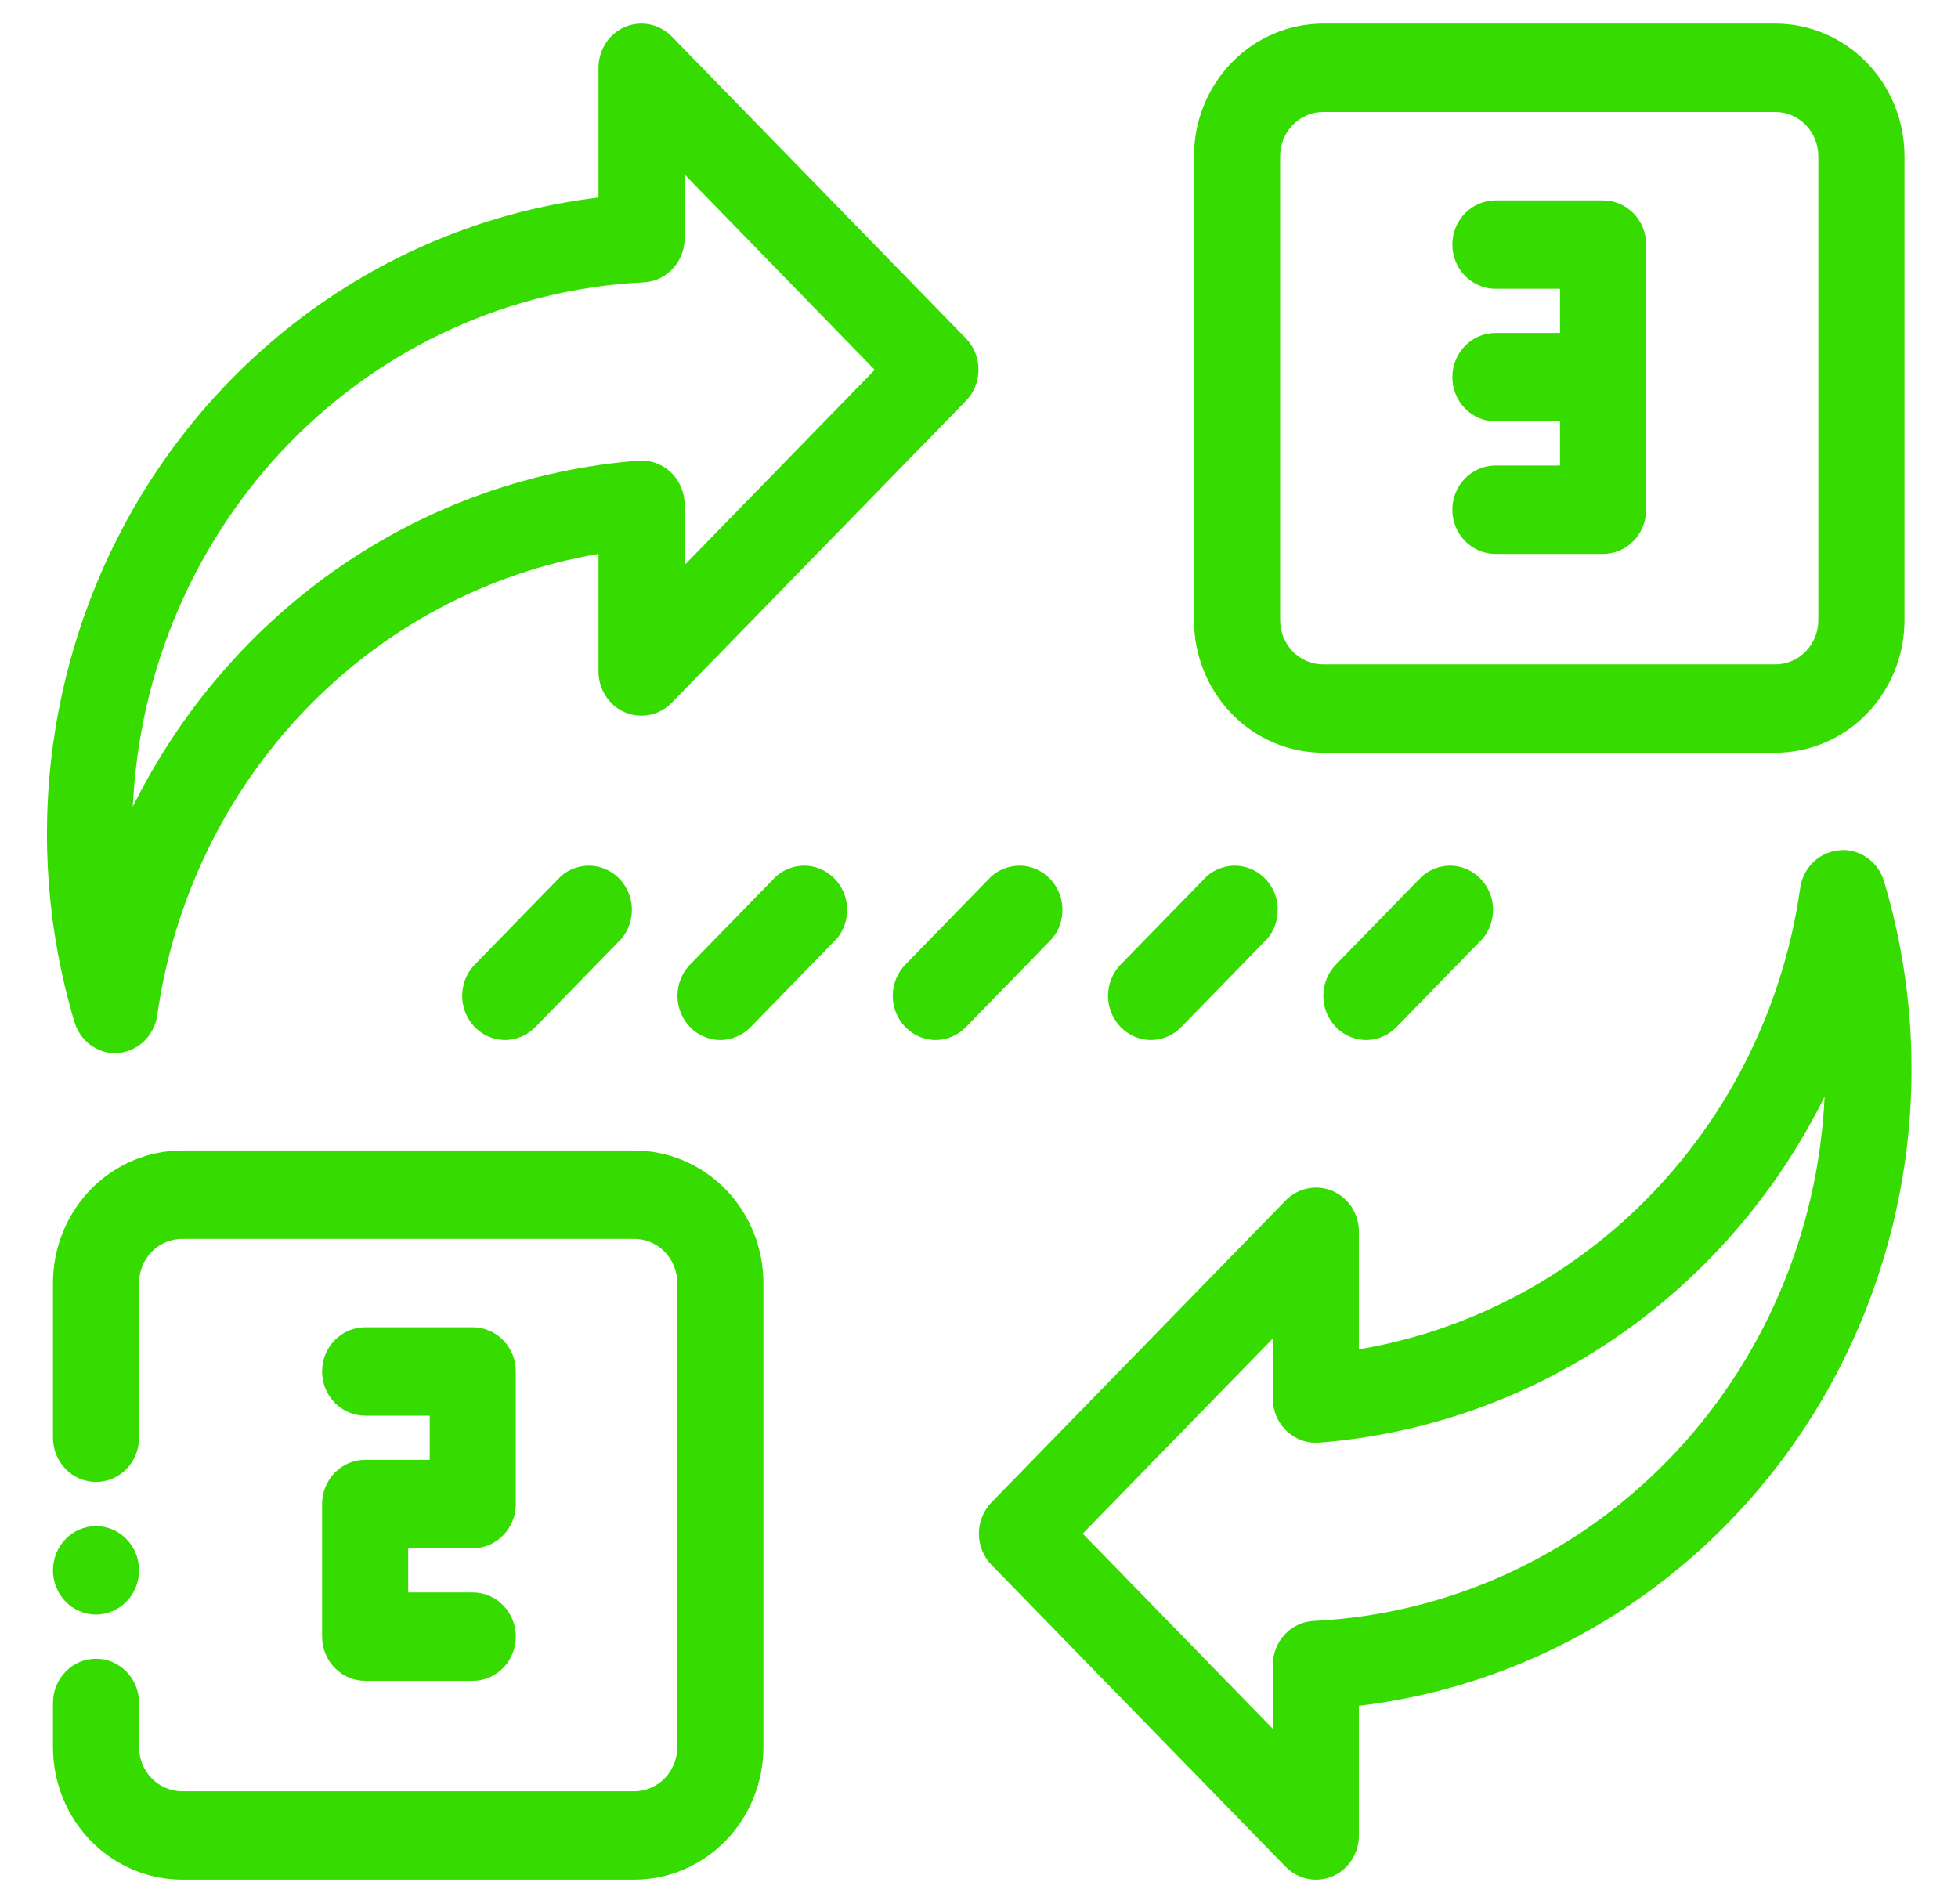 <svg width="36" height="35" viewBox="0 0 36 35" fill="none" xmlns="http://www.w3.org/2000/svg">
<path d="M11.661 34.559H3.349C2.719 34.559 2.115 34.302 1.669 33.845C1.224 33.388 0.974 32.768 0.974 32.122V31.309C0.974 31.094 1.057 30.887 1.206 30.735C1.354 30.582 1.555 30.497 1.765 30.497C1.975 30.497 2.177 30.582 2.325 30.735C2.474 30.887 2.557 31.094 2.557 31.309V32.122C2.557 32.337 2.64 32.544 2.789 32.696C2.937 32.848 3.139 32.934 3.349 32.934H11.661C11.871 32.934 12.072 32.848 12.221 32.696C12.369 32.544 12.453 32.337 12.453 32.122V23.59C12.453 23.375 12.369 23.168 12.221 23.016C12.072 22.863 11.871 22.778 11.661 22.778H3.349C3.139 22.778 2.937 22.863 2.789 23.016C2.64 23.168 2.557 23.375 2.557 23.59V26.434C2.557 26.649 2.474 26.856 2.325 27.009C2.177 27.161 1.975 27.247 1.765 27.247C1.555 27.247 1.354 27.161 1.206 27.009C1.057 26.856 0.974 26.649 0.974 26.434V23.59C0.974 22.944 1.224 22.324 1.669 21.867C2.115 21.41 2.719 21.153 3.349 21.153H11.661C12.291 21.153 12.895 21.41 13.341 21.867C13.786 22.324 14.036 22.944 14.036 23.59V32.122C14.036 32.768 13.786 33.388 13.341 33.845C12.895 34.302 12.291 34.559 11.661 34.559Z" fill="#36DC00"/>
<path d="M1.765 29.684C2.203 29.684 2.557 29.32 2.557 28.872C2.557 28.423 2.203 28.059 1.765 28.059C1.328 28.059 0.974 28.423 0.974 28.872C0.974 29.32 1.328 29.684 1.765 29.684Z" fill="#36DC00"/>
<path d="M13.244 19.122C13.088 19.121 12.936 19.073 12.806 18.984C12.677 18.894 12.576 18.768 12.516 18.62C12.457 18.471 12.441 18.309 12.471 18.151C12.501 17.994 12.576 17.85 12.686 17.736L14.27 16.111C14.421 15.978 14.616 15.909 14.815 15.916C15.014 15.924 15.203 16.009 15.344 16.154C15.485 16.299 15.568 16.492 15.576 16.697C15.583 16.901 15.516 17.102 15.386 17.257L13.803 18.882C13.655 19.035 13.454 19.121 13.244 19.122Z" fill="#36DC00"/>
<path d="M9.286 19.122C9.13 19.121 8.978 19.073 8.848 18.984C8.719 18.894 8.618 18.768 8.558 18.62C8.498 18.471 8.483 18.309 8.513 18.151C8.543 17.994 8.618 17.85 8.728 17.736L10.312 16.111C10.463 15.978 10.658 15.909 10.857 15.916C11.056 15.924 11.245 16.009 11.386 16.154C11.527 16.299 11.61 16.492 11.618 16.697C11.625 16.901 11.557 17.102 11.428 17.257L9.845 18.882C9.697 19.035 9.496 19.121 9.286 19.122Z" fill="#36DC00"/>
<path d="M17.203 19.122C17.047 19.121 16.894 19.073 16.765 18.984C16.635 18.894 16.534 18.768 16.475 18.62C16.415 18.471 16.399 18.309 16.43 18.151C16.46 17.994 16.535 17.85 16.645 17.736L18.228 16.111C18.38 15.978 18.574 15.909 18.774 15.916C18.973 15.924 19.162 16.009 19.303 16.154C19.444 16.299 19.526 16.492 19.534 16.697C19.542 16.901 19.474 17.102 19.344 17.257L17.761 18.882C17.613 19.035 17.413 19.121 17.203 19.122Z" fill="#36DC00"/>
<path d="M21.161 19.122C21.005 19.121 20.853 19.073 20.723 18.984C20.594 18.894 20.493 18.768 20.433 18.62C20.373 18.471 20.358 18.309 20.388 18.151C20.418 17.994 20.493 17.85 20.603 17.736L22.187 16.111C22.338 15.978 22.533 15.909 22.732 15.916C22.931 15.924 23.12 16.009 23.261 16.154C23.402 16.299 23.485 16.492 23.493 16.697C23.5 16.901 23.433 17.102 23.303 17.257L21.72 18.882C21.572 19.035 21.371 19.121 21.161 19.122Z" fill="#36DC00"/>
<path d="M25.119 19.122C24.963 19.121 24.811 19.073 24.681 18.984C24.552 18.894 24.451 18.768 24.391 18.62C24.331 18.471 24.316 18.309 24.346 18.151C24.376 17.994 24.451 17.85 24.561 17.736L26.145 16.111C26.296 15.978 26.491 15.909 26.69 15.916C26.889 15.924 27.078 16.009 27.219 16.154C27.36 16.299 27.443 16.492 27.451 16.697C27.458 16.901 27.391 17.102 27.261 17.257L25.677 18.882C25.53 19.035 25.329 19.121 25.119 19.122Z" fill="#36DC00"/>
<path d="M32.641 13.84H24.328C23.698 13.84 23.094 13.584 22.649 13.126C22.203 12.669 21.953 12.049 21.953 11.403V2.872C21.953 2.225 22.203 1.605 22.649 1.148C23.094 0.691 23.698 0.434 24.328 0.434H32.641C33.27 0.434 33.875 0.691 34.32 1.148C34.765 1.605 35.016 2.225 35.016 2.872V11.403C35.016 12.049 34.765 12.669 34.32 13.126C33.875 13.584 33.27 13.84 32.641 13.84ZM24.328 2.059C24.118 2.059 23.917 2.145 23.768 2.297C23.62 2.449 23.537 2.656 23.537 2.872V11.403C23.537 11.618 23.62 11.825 23.768 11.977C23.917 12.13 24.118 12.215 24.328 12.215H32.641C32.851 12.215 33.052 12.13 33.2 11.977C33.349 11.825 33.432 11.618 33.432 11.403V2.872C33.432 2.656 33.349 2.449 33.2 2.297C33.052 2.145 32.851 2.059 32.641 2.059H24.328Z" fill="#36DC00"/>
<path d="M2.106 19.365C1.94 19.361 1.78 19.303 1.648 19.201C1.516 19.098 1.418 18.955 1.37 18.793C0.875 17.142 0.741 15.399 0.975 13.689C1.21 11.979 1.808 10.343 2.727 8.896C3.647 7.45 4.865 6.228 6.295 5.318C7.725 4.409 9.333 3.833 11.004 3.631V1.247C11.004 1.086 11.05 0.929 11.137 0.795C11.223 0.661 11.347 0.557 11.491 0.495C11.636 0.434 11.795 0.418 11.949 0.45C12.103 0.482 12.243 0.56 12.354 0.674L17.761 6.223C17.909 6.375 17.991 6.581 17.991 6.796C17.991 7.011 17.909 7.217 17.761 7.369L12.354 12.918C12.243 13.032 12.103 13.11 11.949 13.142C11.795 13.174 11.636 13.158 11.491 13.097C11.347 13.035 11.223 12.931 11.137 12.797C11.05 12.663 11.004 12.506 11.004 12.345V10.184C8.949 10.532 7.054 11.542 5.595 13.069C4.136 14.595 3.189 16.559 2.89 18.675C2.862 18.857 2.775 19.024 2.643 19.149C2.51 19.274 2.341 19.349 2.161 19.361L2.106 19.365ZM12.588 3.209V4.379C12.588 4.587 12.51 4.788 12.37 4.939C12.23 5.091 12.039 5.181 11.835 5.191C9.381 5.31 7.059 6.364 5.322 8.146C3.585 9.929 2.558 12.313 2.442 14.832C3.329 13.042 4.649 11.517 6.276 10.402C7.903 9.288 9.782 8.623 11.732 8.47C11.842 8.461 11.951 8.475 12.055 8.512C12.158 8.549 12.253 8.607 12.334 8.683C12.414 8.76 12.478 8.852 12.522 8.955C12.566 9.059 12.588 9.17 12.588 9.282V10.387L16.083 6.8L12.588 3.209Z" fill="#36DC00"/>
<path d="M33.883 15.628C34.053 15.628 34.217 15.684 34.353 15.787C34.489 15.89 34.59 16.035 34.639 16.201C35.134 17.853 35.268 19.597 35.032 21.308C34.796 23.02 34.196 24.657 33.275 26.104C32.354 27.551 31.133 28.772 29.701 29.68C28.268 30.589 26.658 31.163 24.985 31.362V33.747C24.985 33.907 24.939 34.064 24.853 34.198C24.766 34.332 24.643 34.436 24.498 34.498C24.353 34.559 24.194 34.575 24.04 34.543C23.887 34.511 23.746 34.434 23.635 34.319L18.228 28.77C18.081 28.618 17.998 28.412 17.998 28.197C17.998 27.983 18.081 27.777 18.228 27.624L23.635 22.075C23.746 21.961 23.887 21.883 24.04 21.851C24.194 21.819 24.353 21.835 24.498 21.896C24.643 21.958 24.766 22.062 24.853 22.196C24.939 22.33 24.985 22.487 24.985 22.648V24.809C27.041 24.461 28.935 23.451 30.394 21.924C31.853 20.398 32.801 18.434 33.1 16.318C33.127 16.136 33.214 15.969 33.347 15.844C33.479 15.719 33.649 15.645 33.828 15.632L33.883 15.628ZM23.402 31.784V30.614C23.401 30.406 23.48 30.205 23.619 30.054C23.759 29.902 23.951 29.812 24.154 29.802C26.608 29.683 28.93 28.63 30.668 26.847C32.405 25.064 33.431 22.68 33.547 20.162C32.661 21.951 31.34 23.476 29.713 24.591C28.086 25.705 26.207 26.37 24.257 26.523C24.148 26.532 24.038 26.518 23.934 26.481C23.831 26.445 23.736 26.386 23.656 26.31C23.575 26.233 23.511 26.141 23.468 26.038C23.424 25.935 23.401 25.823 23.402 25.711V24.61L19.907 28.197L23.402 31.784Z" fill="#36DC00"/>
<path d="M8.693 30.903H6.714C6.504 30.903 6.302 30.817 6.154 30.665C6.005 30.512 5.922 30.306 5.922 30.09V27.653C5.922 27.437 6.005 27.231 6.154 27.078C6.302 26.926 6.504 26.84 6.714 26.84H7.901V26.028H6.714C6.504 26.028 6.302 25.942 6.154 25.79C6.005 25.637 5.922 25.431 5.922 25.215C5.922 25 6.005 24.793 6.154 24.641C6.302 24.488 6.504 24.403 6.714 24.403H8.693C8.903 24.403 9.104 24.488 9.252 24.641C9.401 24.793 9.484 25 9.484 25.215V27.653C9.484 27.868 9.401 28.075 9.252 28.227C9.104 28.38 8.903 28.465 8.693 28.465H7.505V29.278H8.693C8.903 29.278 9.104 29.363 9.252 29.516C9.401 29.668 9.484 29.875 9.484 30.09C9.484 30.306 9.401 30.512 9.252 30.665C9.104 30.817 8.903 30.903 8.693 30.903Z" fill="#36DC00"/>
<path d="M29.474 10.184H27.495C27.285 10.184 27.084 10.098 26.935 9.946C26.787 9.794 26.703 9.587 26.703 9.372C26.703 9.156 26.787 8.949 26.935 8.797C27.084 8.645 27.285 8.559 27.495 8.559H28.682V6.934C28.682 6.719 28.766 6.512 28.914 6.36C29.063 6.207 29.264 6.122 29.474 6.122C29.684 6.122 29.885 6.207 30.034 6.36C30.182 6.512 30.266 6.719 30.266 6.934V9.372C30.266 9.587 30.182 9.794 30.034 9.946C29.885 10.098 29.684 10.184 29.474 10.184Z" fill="#36DC00"/>
<path d="M29.474 7.747H27.495C27.285 7.747 27.084 7.661 26.935 7.509C26.787 7.356 26.703 7.15 26.703 6.934C26.703 6.719 26.787 6.512 26.935 6.36C27.084 6.207 27.285 6.122 27.495 6.122H28.682V5.309H27.495C27.285 5.309 27.084 5.223 26.935 5.071C26.787 4.919 26.703 4.712 26.703 4.497C26.703 4.281 26.787 4.074 26.935 3.922C27.084 3.77 27.285 3.684 27.495 3.684H29.474C29.684 3.684 29.885 3.77 30.034 3.922C30.182 4.074 30.266 4.281 30.266 4.497V6.934C30.266 7.15 30.182 7.356 30.034 7.509C29.885 7.661 29.684 7.747 29.474 7.747Z" fill="#36DC00"/>
</svg>
